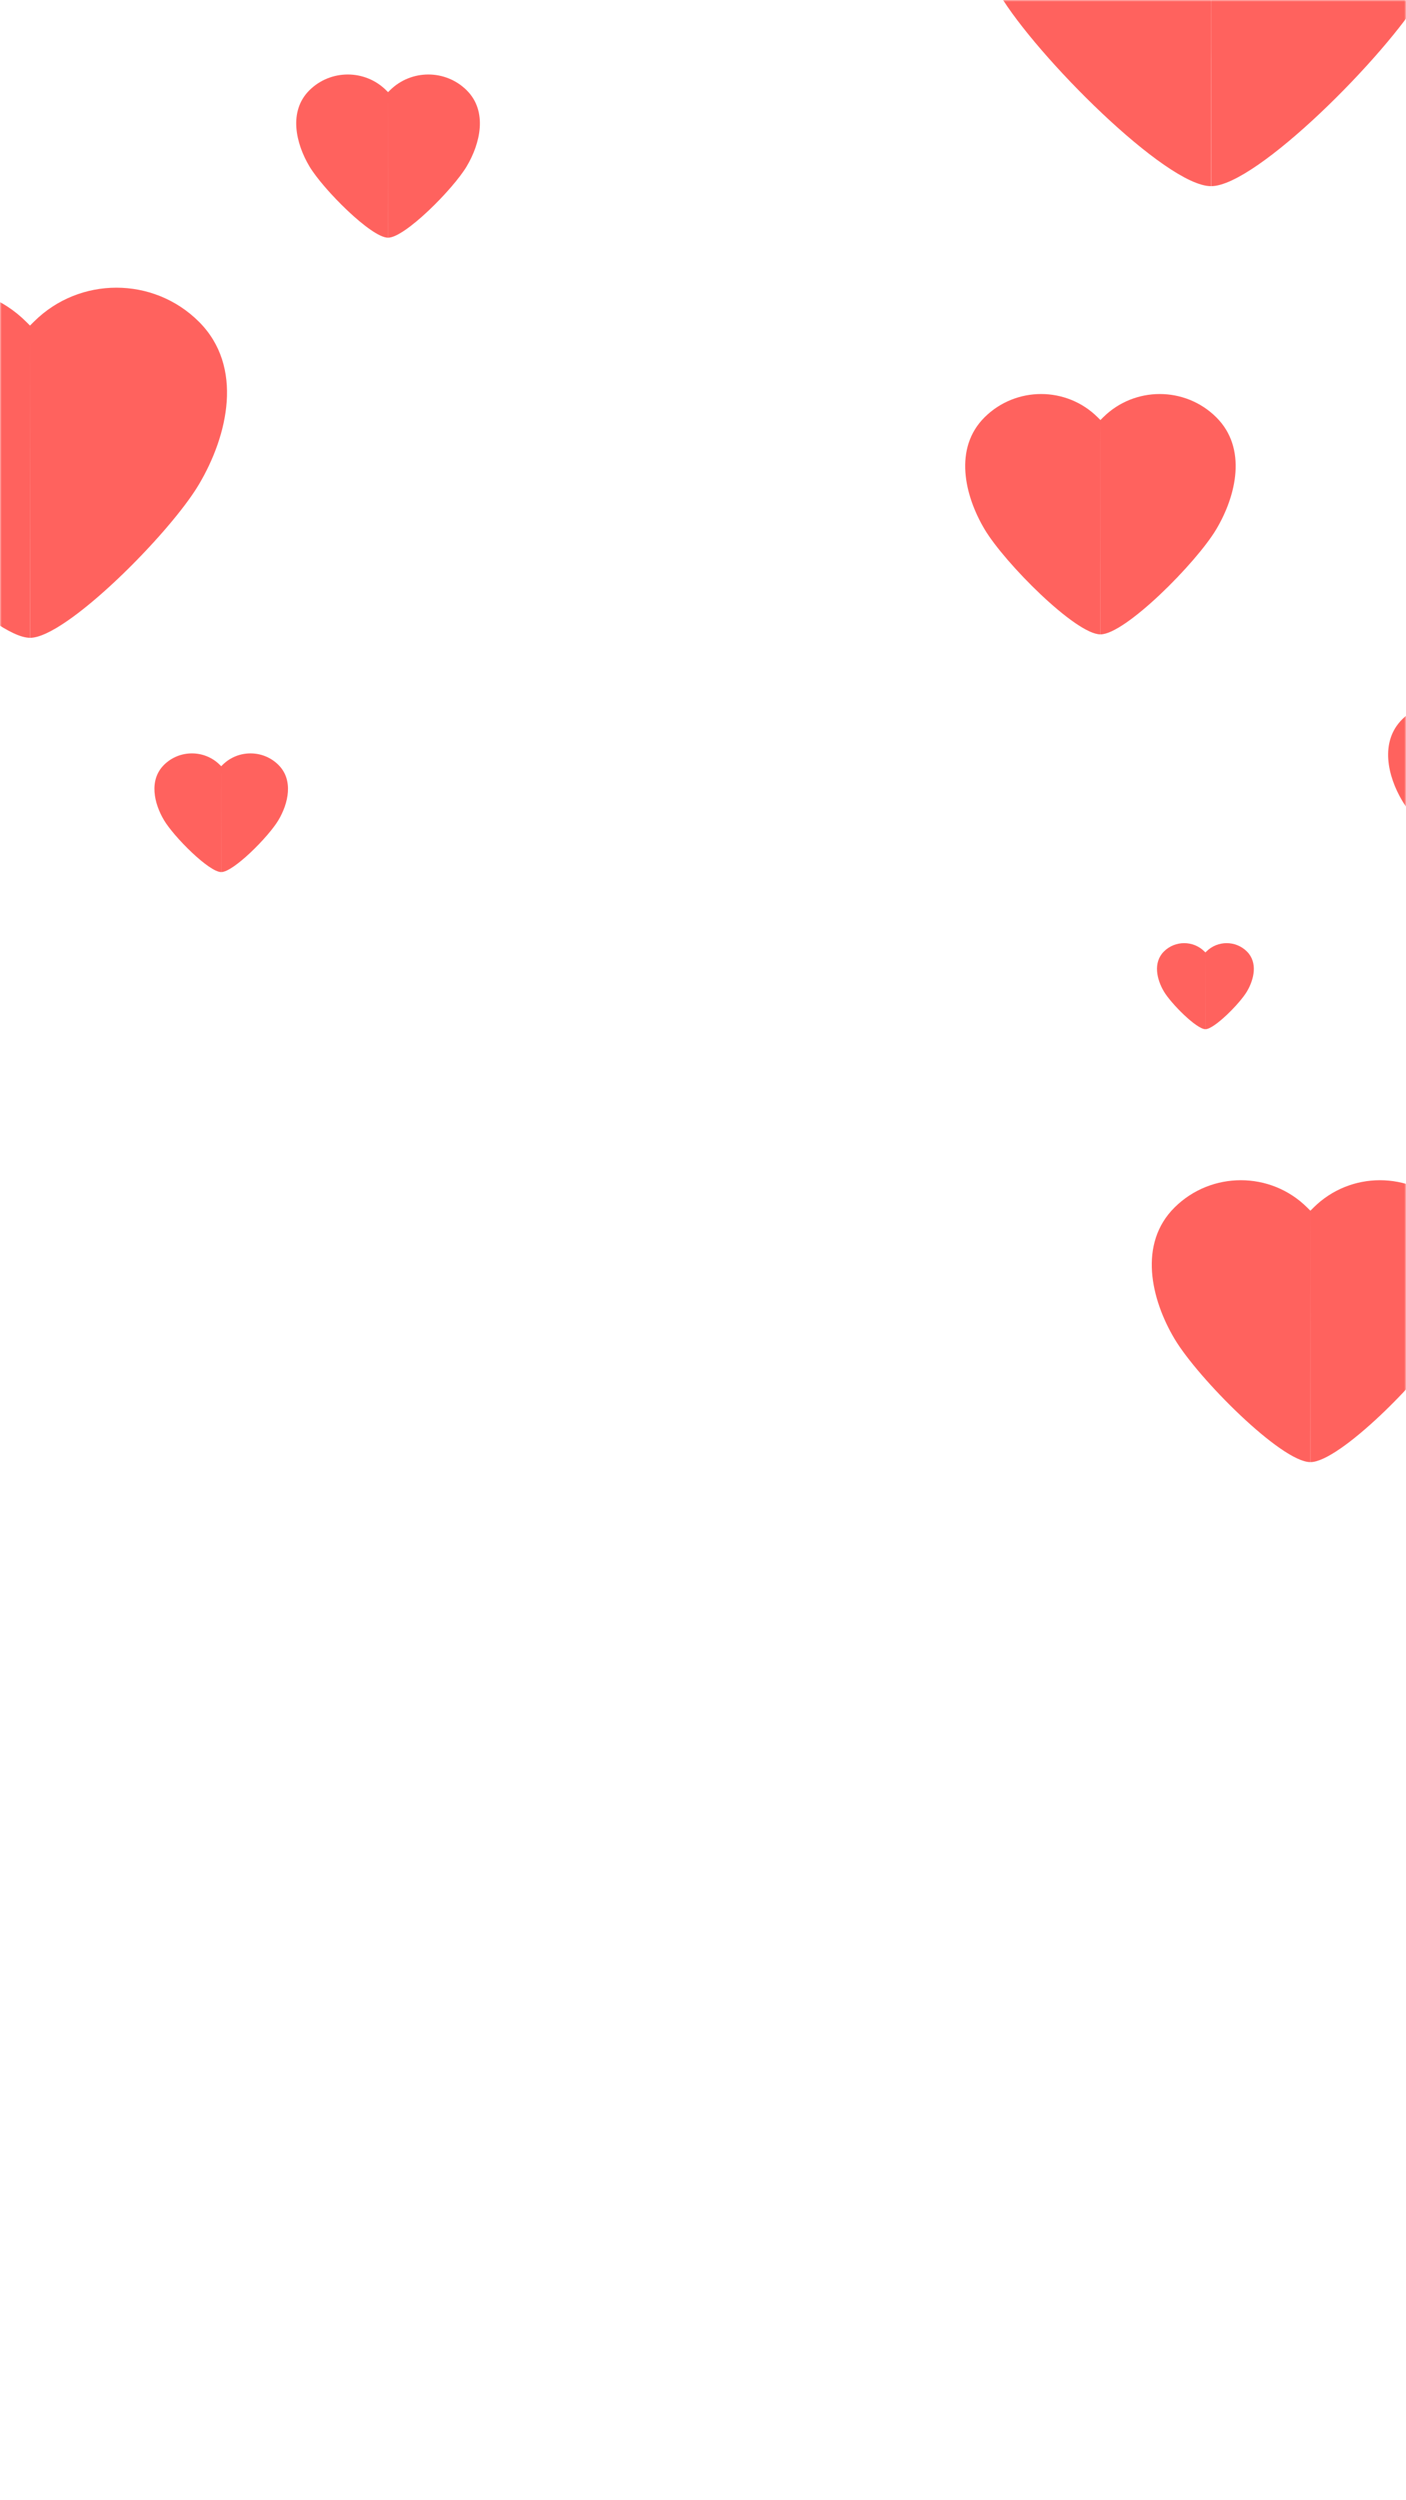 <svg xmlns="http://www.w3.org/2000/svg" xmlns:xlink="http://www.w3.org/1999/xlink" width="428" height="761" viewBox="0 0 428 761">
    <defs>
        <path id="eg6utt79na" d="M0 0H428V761H0z"/>
    </defs>
    <g fill="none" fill-rule="evenodd">
        <g>
            <g transform="translate(-2293, -1082) translate(2293, 1082)">
                <mask id="8m04gdyv4b" fill="#fff">
                    <use xlink:href="#eg6utt79na"/>
                </mask>
                <g mask="url(#8m04gdyv4b)">
                    <g>
                        <path fill="#FF625E" fill-rule="nonzero" d="M29.987 8.576v3.611l-.001.88-.001 3.421v3.27l-.001.794-.001 3.825v3.588l-.001.69v3.302l-.001.633v3.017l-.001.575-.001 3.251v3.36l-.001.442v2.828l-.001.366-.001 2.865v2.457l-.001.167-.001 1.368c-5.477 0-21.221-15.826-25.67-23.295-4.448-7.468-6.906-17.993.016-24.852 6.922-6.858 18.137-6.851 25.05.016l.618.612.617-.612c6.913-6.867 18.128-6.874 25.05-.016 6.922 6.859 4.464 17.384.016 24.852-4.449 7.469-20.193 23.295-25.67 23.3v-.005L30 51.918V49.565l-.001-.27-.001-2.866v-.366l-.001-2.828V39.94l-.001-.508-.001-3.25V32.59l-.001-.633-.001-3.302v-3.541l-.001-.737v-3.041l-.001-.784V17.32l-.001-.832v-3.421l-.001-.88-.001-3.611v-.927l-.001.927z" transform="translate(418.869, 205.367) translate(3.682, 8.414)"/>
                    </g>
                </g>
                <g mask="url(#8m04gdyv4b)">
                    <g>
                        <g>
                            <path fill="#FF625E" fill-rule="nonzero" d="M14.739 5.472v3.891l-.001.458v3.436l-.001.401-.001 3.664v.332l-.001 3.23v.256l-.001 2.919v.16l-.001 1.962v.013c-2.692-.002-10.43-7.782-12.617-11.453-2.187-3.67-3.395-8.844.007-12.215 3.402-3.371 8.915-3.368 12.313.008l.304.3.303-.3c3.398-3.376 8.91-3.379 12.313-.008 3.402 3.371 2.194 8.544.008 12.215-2.187 3.671-9.926 11.45-12.618 11.453v-.202-.054l-.001-2.4v-.187l-.001-2.997v-.275l-.001-3.44v-.35l-.001-3.44v-.413l-.001-3.537V4.957l-.001-.521z" transform="translate(350.389, 282.951) translate(1.81, 4.136)"/>
                        </g>
                    </g>
                </g>
                <g mask="url(#8m04gdyv4b)">
                    <g>
                        <g>
                            <path fill="#FF625E" fill-rule="nonzero" d="M48.285 10.05v3.759l-.001 1.476-.001 2.908-.001 4.247v2.755l-.001 1.354v2.663l-.001 1.309-.001 3.833V38.05l-.001 1.202v2.357l-.001 1.155v2.265l-.001 1.11v3.237l-.001 1.048v3.053l-.001.987-.001 2.87v.926l-.001 2.686v3.367l-.001.803-.001 3.06v2.817l-.001.666-.001 3.099V77.474l-.001.498-.001 2.663v2.41l-.001.283-.001 1.714v.766C39.443 85.8 14.093 60.316 6.93 48.29-.232 36.265-4.19 19.318 6.955 8.275 18.101-2.768 36.16-2.757 47.291 8.3l.994.986.994-.986C60.41-2.757 78.469-2.768 89.614 8.275c11.146 11.043 7.188 27.99.025 40.016-7.163 12.025-32.513 37.51-41.332 37.517v-.49l-.001-.13v-1.592l-.001-.268-.001-2.303v-2.571l-.001-.482v-2.64l-.001-.574v-2.449l-.001-.65v-2.755l-.001-.727-.001-3.061V61.81l-.001-.864V58.26l-.001-.926v-2.87l-.001-.987-.001-3.053v-3.191l-.001-1.094-.001-3.375V39.252l-.001-1.202v-2.448l-.001-1.248v-2.54l-.001-1.293v-2.633l-.001-1.339v-2.724l-.001-1.385v-2.816l-.001-1.431v-2.908l-.001-1.477-.001-3.758z" transform="translate(344.683, 345.702) translate(5.929, 13.549)"/>
                        </g>
                    </g>
                </g>
                <g mask="url(#8m04gdyv4b)">
                    <g>
                        <g>
                            <path fill="#FF625E" fill-rule="nonzero" d="M75.223 15.655v1.184l-.014 55.04-.001 3.386-.002 8.047v3.052l-.002 4.398v2.814l-.001 1.37-.001 2.671-.001 3.827v2.432l-.001 1.18v2.289l-.001 1.109v2.145l-.001 1.038v2.968l-.001.942v1.812l-.001.87v2.468l-.001.775v2.181l-.001.68v1.895l-.001.584v2.099l-.001.464v1.622l-.001.345v1.371l-.001.203-.001.751v.012c-13.74-.011-53.233-39.712-64.392-58.447-11.159-18.735-17.324-45.136.039-62.34 17.363-17.204 45.497-17.187 62.839.038l1.548 1.536 1.548-1.536c17.342-17.225 45.476-17.242 62.839-.038s11.198 43.605.039 62.34c-11.16 18.735-50.653 58.436-64.392 58.447l-.001-.43v-1.287l-.001-.298-.001-1.847v-.442l-.001-2.002v-2.385l-.001-.655v-2.11l-.001-.751v-2.397l-.001-.846v-1.764l-.001-.918v-2.897l-.001-1.013v-2.099l-.001-1.084v-2.242l-.001-1.156v-2.384l-.001-1.228v-2.527l-.002-3.97V92.18l-.001-1.419-.001-2.908-.002-7.69v-3.242l-.004-12.1-.001-3.672-.01-41.963-.001-3.532z" transform="translate(284.192, -98.12) translate(9.236, 21.107)"/>
                        </g>
                    </g>
                </g>
                <g mask="url(#8m04gdyv4b)">
                    <g>
                        <g>
                            <path fill="#FF625E" fill-rule="nonzero" d="M42.016 7.077c9.492-9.428 24.89-9.437 34.392-.021 9.503 9.415 6.129 23.865.021 34.118-6.107 10.254-27.722 31.982-35.241 31.988l-.001-.79v-.15l-.001-1.937v-.28l-.001-2.33v-.385l-.001-2.584v-3.053l-.001-.555-.001-2.968v-3.295l-.001-.698v-2.923l-.001-.764v-2.368l-.001-.815v-3.393l-.001-.881v-2.72l-.001-.934v-2.877l-.001-.985v-3.034l-.001-1.037v-3.191l-.001-1.09v-2.218l-.001-1.129v-3.464l-.001-1.181v-2.401l-.001-1.22-.001-3.739V9.216l-.001 1.285v2.532l-.001 1.246-.001 3.66v3.543l-.001 1.155-.001 3.386v3.269l-.001 1.063v3.112l-.001 1.012v2.955l-.001.96v2.798l-.001.907v2.643l-.001.854v3.289l-.001.79V52.7l-.001.725v2.766l-.001.659v2.505l-.001.594v2.773l-.001.515v2.819l-.001.424-.001 2.603v2.193l-.001.215-.001 1.507V73.162c-7.52-.006-29.134-21.734-35.242-31.988-6.107-10.253-9.481-24.703.021-34.118 9.503-9.416 24.9-9.407 34.392.02l.847.841.847-.84z" transform="translate(288.757, 108.388) translate(5.055, 11.552)"/>
                        </g>
                    </g>
                </g>
                <g mask="url(#8m04gdyv4b)">
                    <g>
                        <g>
                            <path fill="#FF625E" fill-rule="nonzero" d="M59.975 12.482v.943l-.001 3.726-.001 3.65-.002 8.792-.001 3.384-.002 8.126v3.118l-.001 1.53v3.004l-.002 4.362v2.814l-.001 1.378v2.7l-.001 1.32v2.586l-.001 1.264v2.471l-.001 1.207v2.358l-.001 1.15v2.243l-.001 1.093v3.165l-.001 1.017v1.977l-.001.96v2.766l-.001.884v2.538l-.001.807v2.31l-.001.732v2.737l-.001.637-.001 2.357v2.519l-.001.447v1.948l-.001.333v1.597l-.001.2-.001.94c-10.954 0-42.442-31.653-51.34-46.59C-.288 45.045-5.203 23.995 8.64 10.28c13.844-13.717 36.275-13.703 50.102.03l1.234 1.225 1.234-1.225c13.827-13.733 36.258-13.747 50.102-.03 13.843 13.716 8.927 34.766.03 49.703-8.897 14.937-40.385 46.59-51.339 46.6v-.77l-.001-.18-.001-1.797v-.333l-.001-1.948V99.13l-.001-.542v-2.357l-.001-.637-.001-2.737v-3.042l-.001-.807V86.47l-.001-.884-.001-2.766V79.883l-.001-1.017v-2.091L59.99 75.7v-3.336l-.001-1.15v-2.358l-.001-1.207V65.18l-.001-1.264V61.33l-.001-1.322V57.31l-.001-1.378-.001-2.814-.001-4.362V45.75l-.002-4.648V37.91l-.002-4.933v-3.384c-.002-2.851-.002-5.782-.003-8.792v-3.65l-.001-1.853-.001-2.816z" transform="translate(-58.208, 70.738) translate(7.364, 16.829)"/>
                        </g>
                    </g>
                </g>
                <g mask="url(#8m04gdyv4b)">
                    <g>
                        <g>
                            <path fill="#FF625E" fill-rule="nonzero" d="M20.33 6.436v3.596l-.001.576-.001 3.857v3.541l-.001.48-.001 3.609V25.66l-.001.364-.001 3.287v.293l-.001 3.016v.21l-.001 2.367V36.13c-3.714-.003-14.388-10.733-17.404-15.796-3.016-5.063-4.682-12.199.01-16.849 4.693-4.65 12.297-4.645 16.984.01l.419.416.418-.415c4.687-4.656 12.29-4.66 16.983-.01 4.693 4.65 3.027 11.785.01 16.848-3.015 5.063-13.689 15.793-17.402 15.796l-.001-.824v-.107l-.001-2.577v-3.016l-.001-.293-.001-3.287v-3.508l-.001-.422-.001-3.609v-.48l-.001-3.541v-.532l-.001-3.325v-.576l-.001-3.596v-.622l-.001.622z" transform="translate(44.512, 223.622) translate(2.496, 5.705)"/>
                        </g>
                    </g>
                </g>
                <g mask="url(#8m04gdyv4b)">
                    <g>
                        <g>
                            <path fill="#FF625E" fill-rule="nonzero" d="M28.53 4.805c6.444-6.401 16.9-6.408 23.352-.014 6.453 6.393 4.161 16.205.014 23.167-4.146 6.962-18.823 21.716-23.929 21.72v-.018l-.001-1.417v-.164l-.001-2.388v-.27l-.001-2.831V39.47l-.001-.429-.001-3.256v-.5l-.001-3.19V28.586l-.001-.616v-3.212l-.001-.669v-3.478l-.001-.722v-2.977l-.001-.766v-3.154l-.001-.811V8.849l-.001-.855V7.13l-.001.864v3.367l-.001.82v3.19l-.001.775-.001 3.743v3.522l-.001.678v3.256l-.001.625v2.99l-.001.572v3.243l-.001.51-.001 3.318V41.863l-.001.368-.001 2.91v2.583l-.001.182-.001 1.701V49.678c-5.106-.004-19.783-14.758-23.93-21.72-4.146-6.962-6.438-16.774.015-23.167 6.452-6.394 16.908-6.387 23.352.014l.576.571.575-.57z" transform="translate(86.741, 14.832) translate(3.432, 7.844)"/>
                        </g>
                    </g>
                </g>
            </g>
        </g>
    </g>
</svg>
